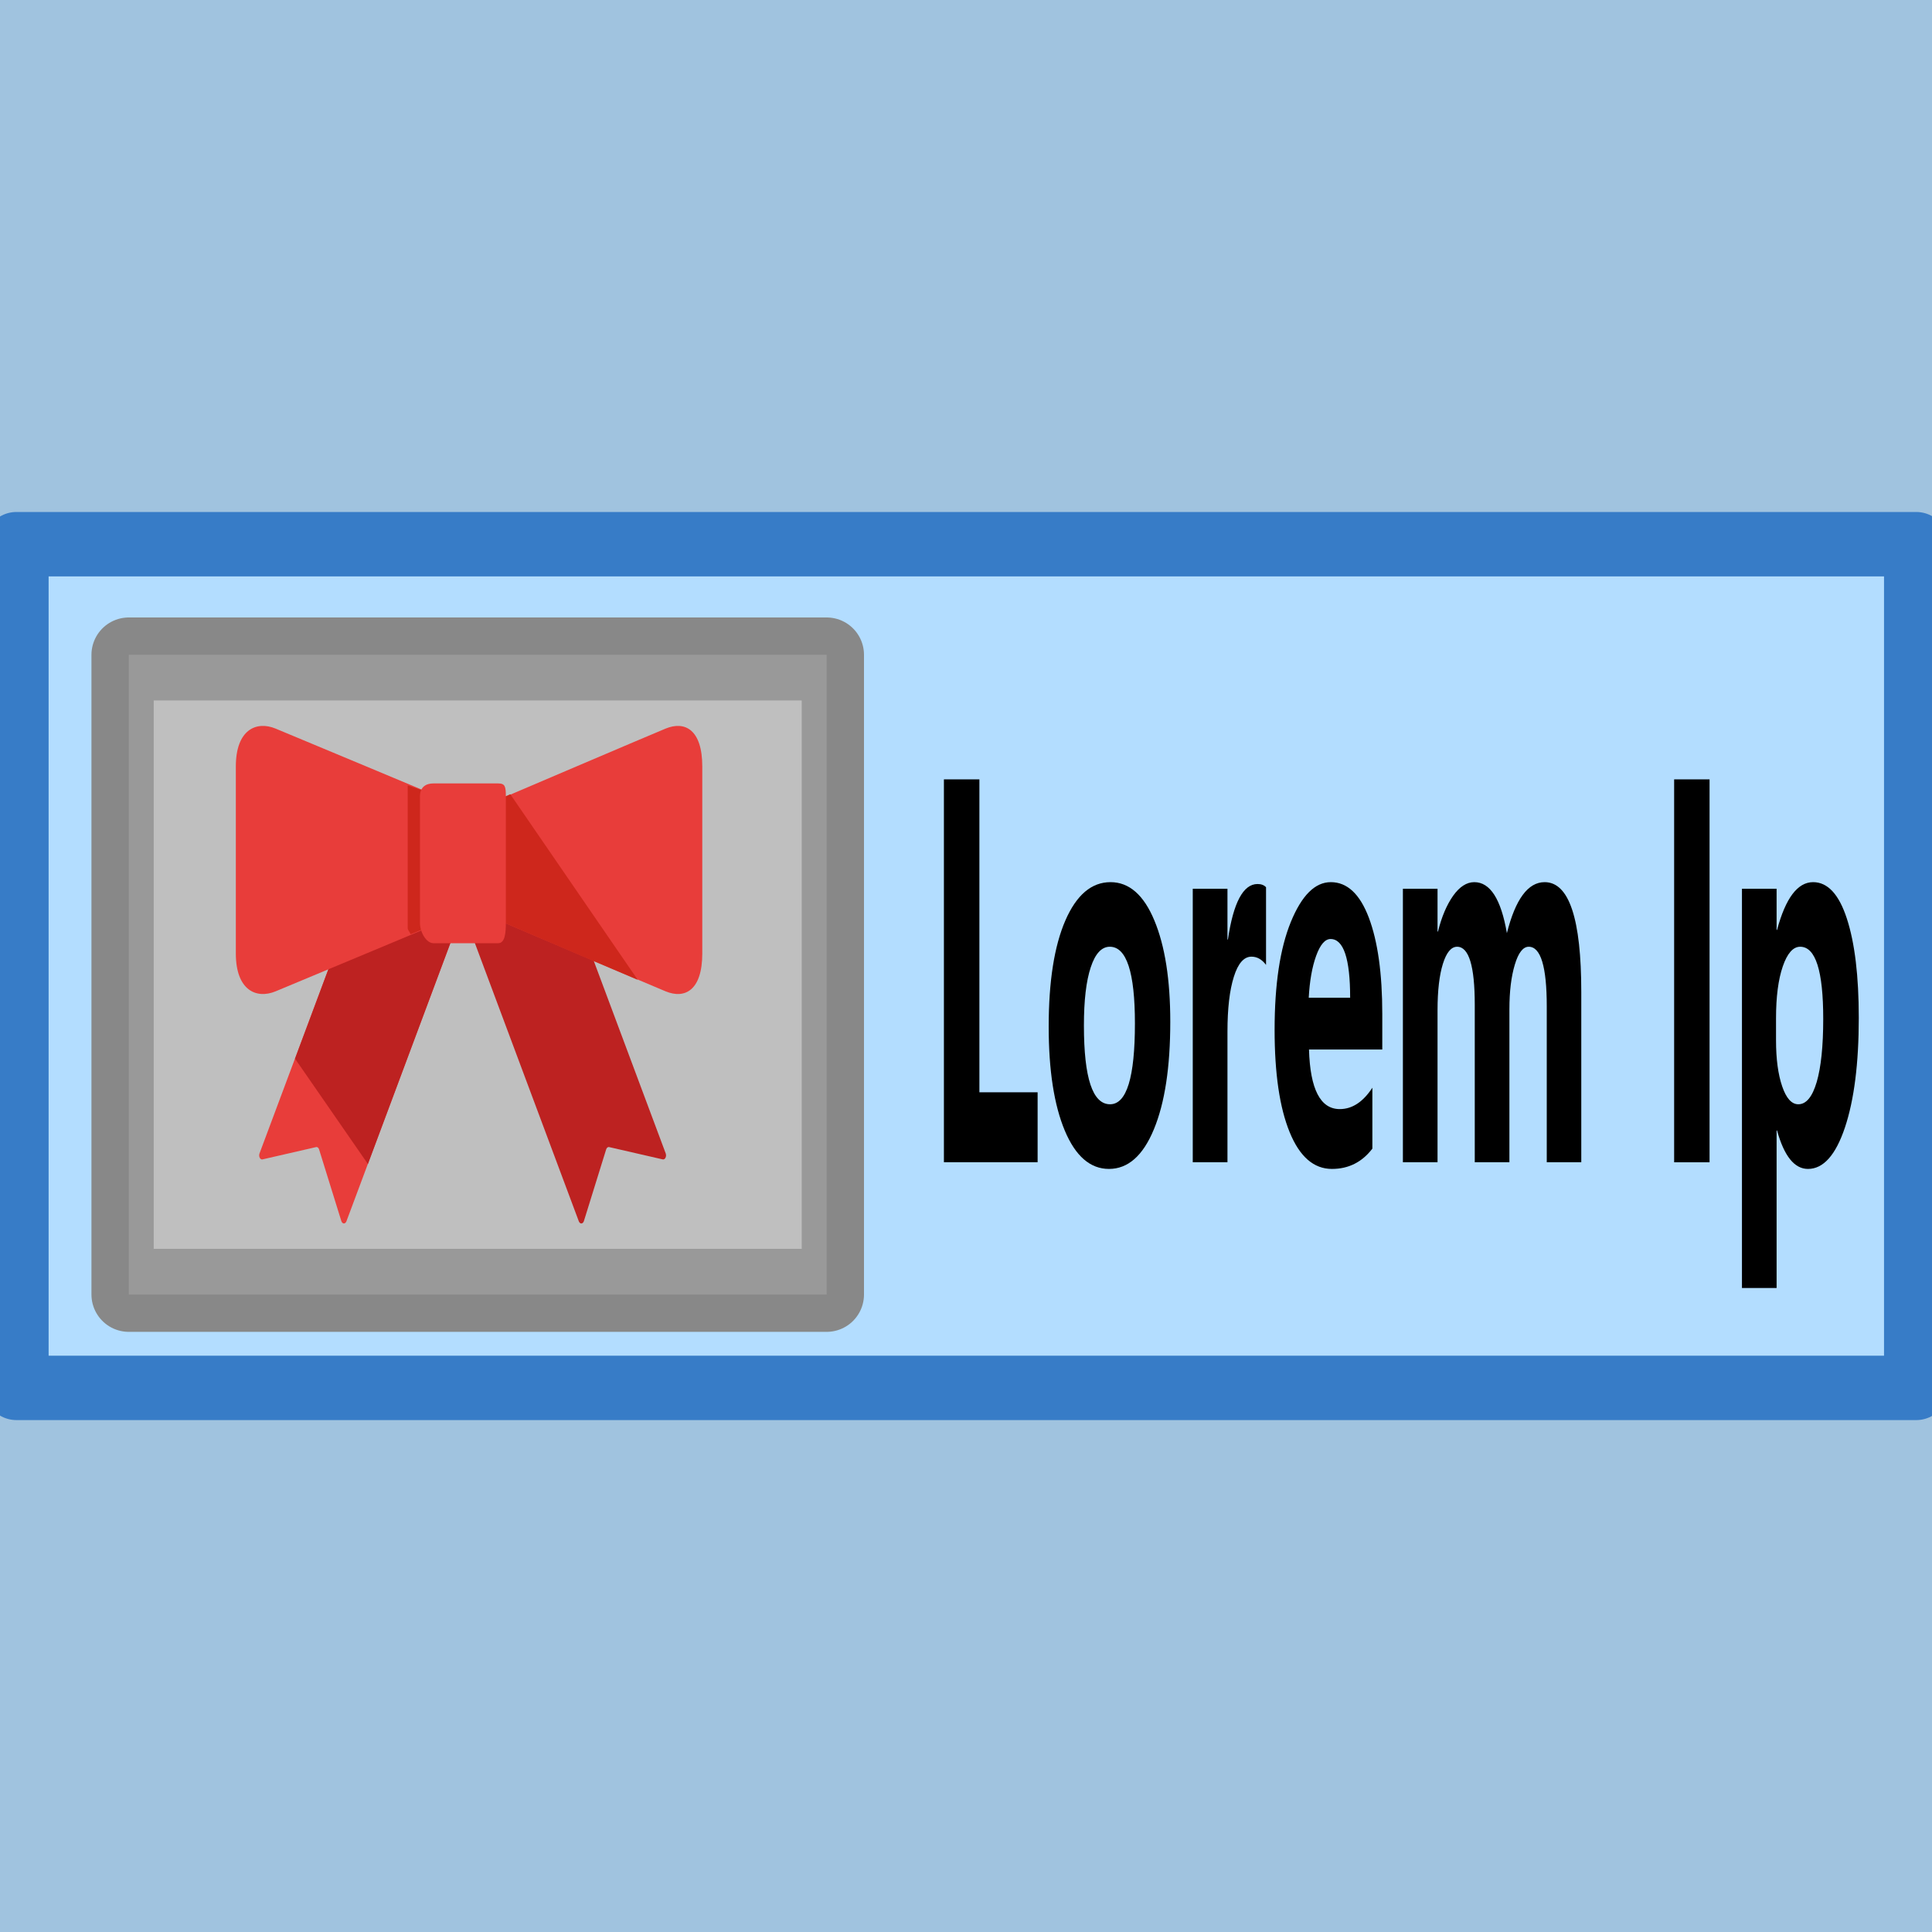 <?xml version="1.0" encoding="UTF-8" standalone="no"?>
<!DOCTYPE svg PUBLIC "-//W3C//DTD SVG 1.1//EN" "http://www.w3.org/Graphics/SVG/1.1/DTD/svg11.dtd">
<svg width="30px" height="30px" version="1.1" xmlns="http://www.w3.org/2000/svg" xmlns:xlink="http://www.w3.org/1999/xlink" xml:space="preserve" xmlns:serif="http://www.serif.com/" style="fill-rule:evenodd;clip-rule:evenodd;stroke-linecap:round;stroke-linejoin:round;stroke-miterlimit:1.5;">
    <rect x="-0.113" y="21.091" width="30.113" height="8.909" style="fill:rgb(160,195,223);"/>
    <rect x="0" y="0" width="30.113" height="8.909" style="fill:rgb(160,195,223);"/>
    <rect x="0.255" y="8.45" width="29.5" height="13.101" style="fill:rgb(179,221,255);stroke:rgb(55,124,199);stroke-width:1px;"/>
    <path d="M16.112,18.047L14.657,18.047L14.657,12.102L15.208,12.102L15.208,16.961L16.112,16.961L16.112,18.047Z" style="fill-rule:nonzero;"/>
    <path d="M17.22,18.151C16.929,18.151 16.7,17.952 16.534,17.556C16.368,17.159 16.284,16.621 16.284,15.941C16.284,15.239 16.371,14.689 16.543,14.293C16.716,13.896 16.949,13.698 17.244,13.698C17.533,13.698 17.76,13.896 17.925,14.293C18.09,14.689 18.172,15.214 18.172,15.866C18.172,16.571 18.087,17.128 17.917,17.537C17.748,17.946 17.515,18.151 17.22,18.151ZM17.233,14.701C17.106,14.701 17.007,14.808 16.937,15.02C16.866,15.233 16.831,15.535 16.831,15.924C16.831,16.74 16.966,17.147 17.237,17.147C17.495,17.147 17.623,16.729 17.623,15.891C17.623,15.098 17.493,14.701 17.233,14.701Z" style="fill-rule:nonzero;"/>
    <path d="M19.659,14.983C19.595,14.897 19.519,14.855 19.433,14.855C19.316,14.855 19.224,14.959 19.159,15.168C19.093,15.376 19.06,15.66 19.06,16.02L19.06,18.047L18.521,18.047L18.521,13.801L19.06,13.801L19.06,14.589L19.067,14.589C19.152,14.014 19.305,13.727 19.527,13.727C19.583,13.727 19.628,13.743 19.659,13.777L19.659,14.983Z" style="fill-rule:nonzero;"/>
    <path d="M21.464,16.297L20.326,16.297C20.344,16.914 20.503,17.222 20.804,17.222C20.996,17.222 21.165,17.112 21.31,16.89L21.31,17.836C21.149,18.046 20.94,18.151 20.682,18.151C20.4,18.151 20.181,17.961 20.026,17.581C19.87,17.201 19.792,16.671 19.792,15.991C19.792,15.286 19.876,14.727 20.044,14.316C20.213,13.904 20.419,13.698 20.665,13.698C20.919,13.698 21.116,13.882 21.255,14.249C21.394,14.617 21.464,15.116 21.464,15.746L21.464,16.297ZM20.965,15.493C20.965,14.885 20.863,14.581 20.661,14.581C20.575,14.581 20.5,14.668 20.437,14.842C20.374,15.016 20.336,15.233 20.322,15.493L20.965,15.493Z" style="fill-rule:nonzero;"/>
    <path d="M24.554,18.047L24.018,18.047L24.018,15.626C24.018,15.009 23.924,14.701 23.738,14.701C23.65,14.701 23.577,14.794 23.522,14.979C23.466,15.164 23.438,15.395 23.438,15.671L23.438,18.047L22.9,18.047L22.9,15.601C22.9,15.001 22.809,14.701 22.626,14.701C22.534,14.701 22.46,14.79 22.405,14.967C22.35,15.143 22.322,15.384 22.322,15.688L22.322,18.047L21.784,18.047L21.784,13.801L22.322,13.801L22.322,14.465L22.329,14.465C22.385,14.238 22.463,14.054 22.563,13.911C22.664,13.769 22.774,13.698 22.893,13.698C23.14,13.698 23.308,13.962 23.399,14.49C23.532,13.962 23.727,13.698 23.985,13.698C24.365,13.698 24.554,14.267 24.554,15.406L24.554,18.047Z" style="fill-rule:nonzero;"/>
    <rect x="25.996" y="12.102" width="0.55" height="5.946" style="fill-rule:nonzero;"/>
    <path d="M27.594,17.554L27.587,17.554L27.587,20L27.049,20L27.049,13.801L27.587,13.801L27.587,14.44L27.594,14.44C27.727,13.945 27.913,13.698 28.154,13.698C28.38,13.698 28.555,13.886 28.678,14.264C28.801,14.641 28.863,15.155 28.863,15.804C28.863,16.512 28.791,17.08 28.648,17.508C28.504,17.937 28.313,18.151 28.074,18.151C27.864,18.151 27.704,17.952 27.594,17.554ZM27.578,15.812L27.578,16.152C27.578,16.445 27.61,16.684 27.674,16.87C27.737,17.055 27.821,17.147 27.924,17.147C28.047,17.147 28.142,17.032 28.21,16.801C28.277,16.57 28.311,16.244 28.311,15.821C28.311,15.074 28.192,14.701 27.953,14.701C27.843,14.701 27.753,14.803 27.683,15.006C27.613,15.209 27.578,15.478 27.578,15.812Z" style="fill-rule:nonzero;"/>
    <g id="button">
        <rect x="2" y="10.168" width="10.836" height="9.933" style="fill:none;stroke:rgb(136,136,136);stroke-width:1.16px;stroke-linecap:butt;stroke-miterlimit:4;"/>
        <rect x="2" y="10.168" width="10.836" height="9.933" style="fill:rgb(153,153,153);"/>
        <rect x="2.387" y="10.877" width="10.062" height="8.515" style="fill:rgb(191,191,191);"/>
        <g>
            <path d="M5.379,18.965C5.371,18.985 5.355,18.999 5.339,18.998C5.322,18.997 5.307,18.982 5.3,18.96L4.955,17.849C4.947,17.822 4.927,17.807 4.908,17.812L4.076,18.003C4.059,18.007 4.043,17.997 4.033,17.977C4.023,17.958 4.022,17.932 4.03,17.91L6.055,12.491C6.067,12.46 6.093,12.449 6.115,12.465L7.386,13.459C7.407,13.475 7.415,13.514 7.404,13.545L5.379,18.965Z" style="fill:rgb(232,61,58);fill-rule:nonzero;"/>
            <path d="M7.386,13.459L6.115,12.465C6.093,12.449 6.067,12.46 6.055,12.491L4.581,16.439L5.713,18.075L7.404,13.545C7.415,13.514 7.407,13.475 7.386,13.459Z" style="fill:rgb(189,34,33);fill-rule:nonzero;"/>
            <path d="M8.988,18.965C8.996,18.985 9.012,18.999 9.028,18.998C9.045,18.997 9.06,18.982 9.067,18.96L9.412,17.849C9.42,17.822 9.44,17.807 9.459,17.812L10.291,18.003C10.308,18.007 10.324,17.997 10.334,17.977C10.344,17.958 10.345,17.932 10.337,17.91L8.312,12.491C8.3,12.46 8.274,12.449 8.252,12.465L6.981,13.459C6.96,13.475 6.952,13.514 6.963,13.545L8.988,18.965Z" style="fill:rgb(189,34,33);fill-rule:nonzero;"/>
            <path d="M3.662,14.805C3.662,15.379 3.982,15.516 4.278,15.394C4.517,15.296 6.902,14.298 6.902,14.298L6.902,12.409C6.902,12.409 4.517,11.411 4.278,11.313C3.982,11.191 3.662,11.328 3.662,11.902L3.662,14.805Z" style="fill:rgb(232,61,58);fill-rule:nonzero;"/>
            <path d="M6.331,14.412C6.331,14.445 6.368,14.477 6.375,14.507C6.667,14.384 6.902,14.298 6.902,14.298L6.902,12.409C6.902,12.409 6.712,12.322 6.331,12.196L6.331,14.412Z" style="fill:rgb(206,39,28);fill-rule:nonzero;"/>
            <path d="M10.905,14.805C10.905,15.379 10.634,15.516 10.337,15.394C10.098,15.296 7.76,14.298 7.76,14.298L7.76,12.409C7.76,12.409 10.098,11.411 10.337,11.313C10.634,11.191 10.905,11.328 10.905,11.902L10.905,14.805Z" style="fill:rgb(232,61,58);fill-rule:nonzero;"/>
            <g>
                <path d="M7.76,12.409L7.76,14.298C7.76,14.298 9.156,14.9 9.903,15.215L7.924,12.333C7.813,12.38 7.76,12.409 7.76,12.409Z" style="fill:rgb(206,39,28);fill-rule:nonzero;"/>
            </g>
            <path d="M7.855,14.327C7.855,14.482 7.843,14.646 7.736,14.646L6.73,14.646C6.623,14.646 6.521,14.482 6.521,14.327L6.521,12.368C6.521,12.213 6.623,12.165 6.73,12.165L7.736,12.165C7.843,12.165 7.855,12.213 7.855,12.368L7.855,14.327Z" style="fill:rgb(232,61,58);fill-rule:nonzero;"/>
        </g>
    </g>
    <rect id="outer" x="0" y="0" width="30" height="30" style="fill:none;"/>
</svg>
